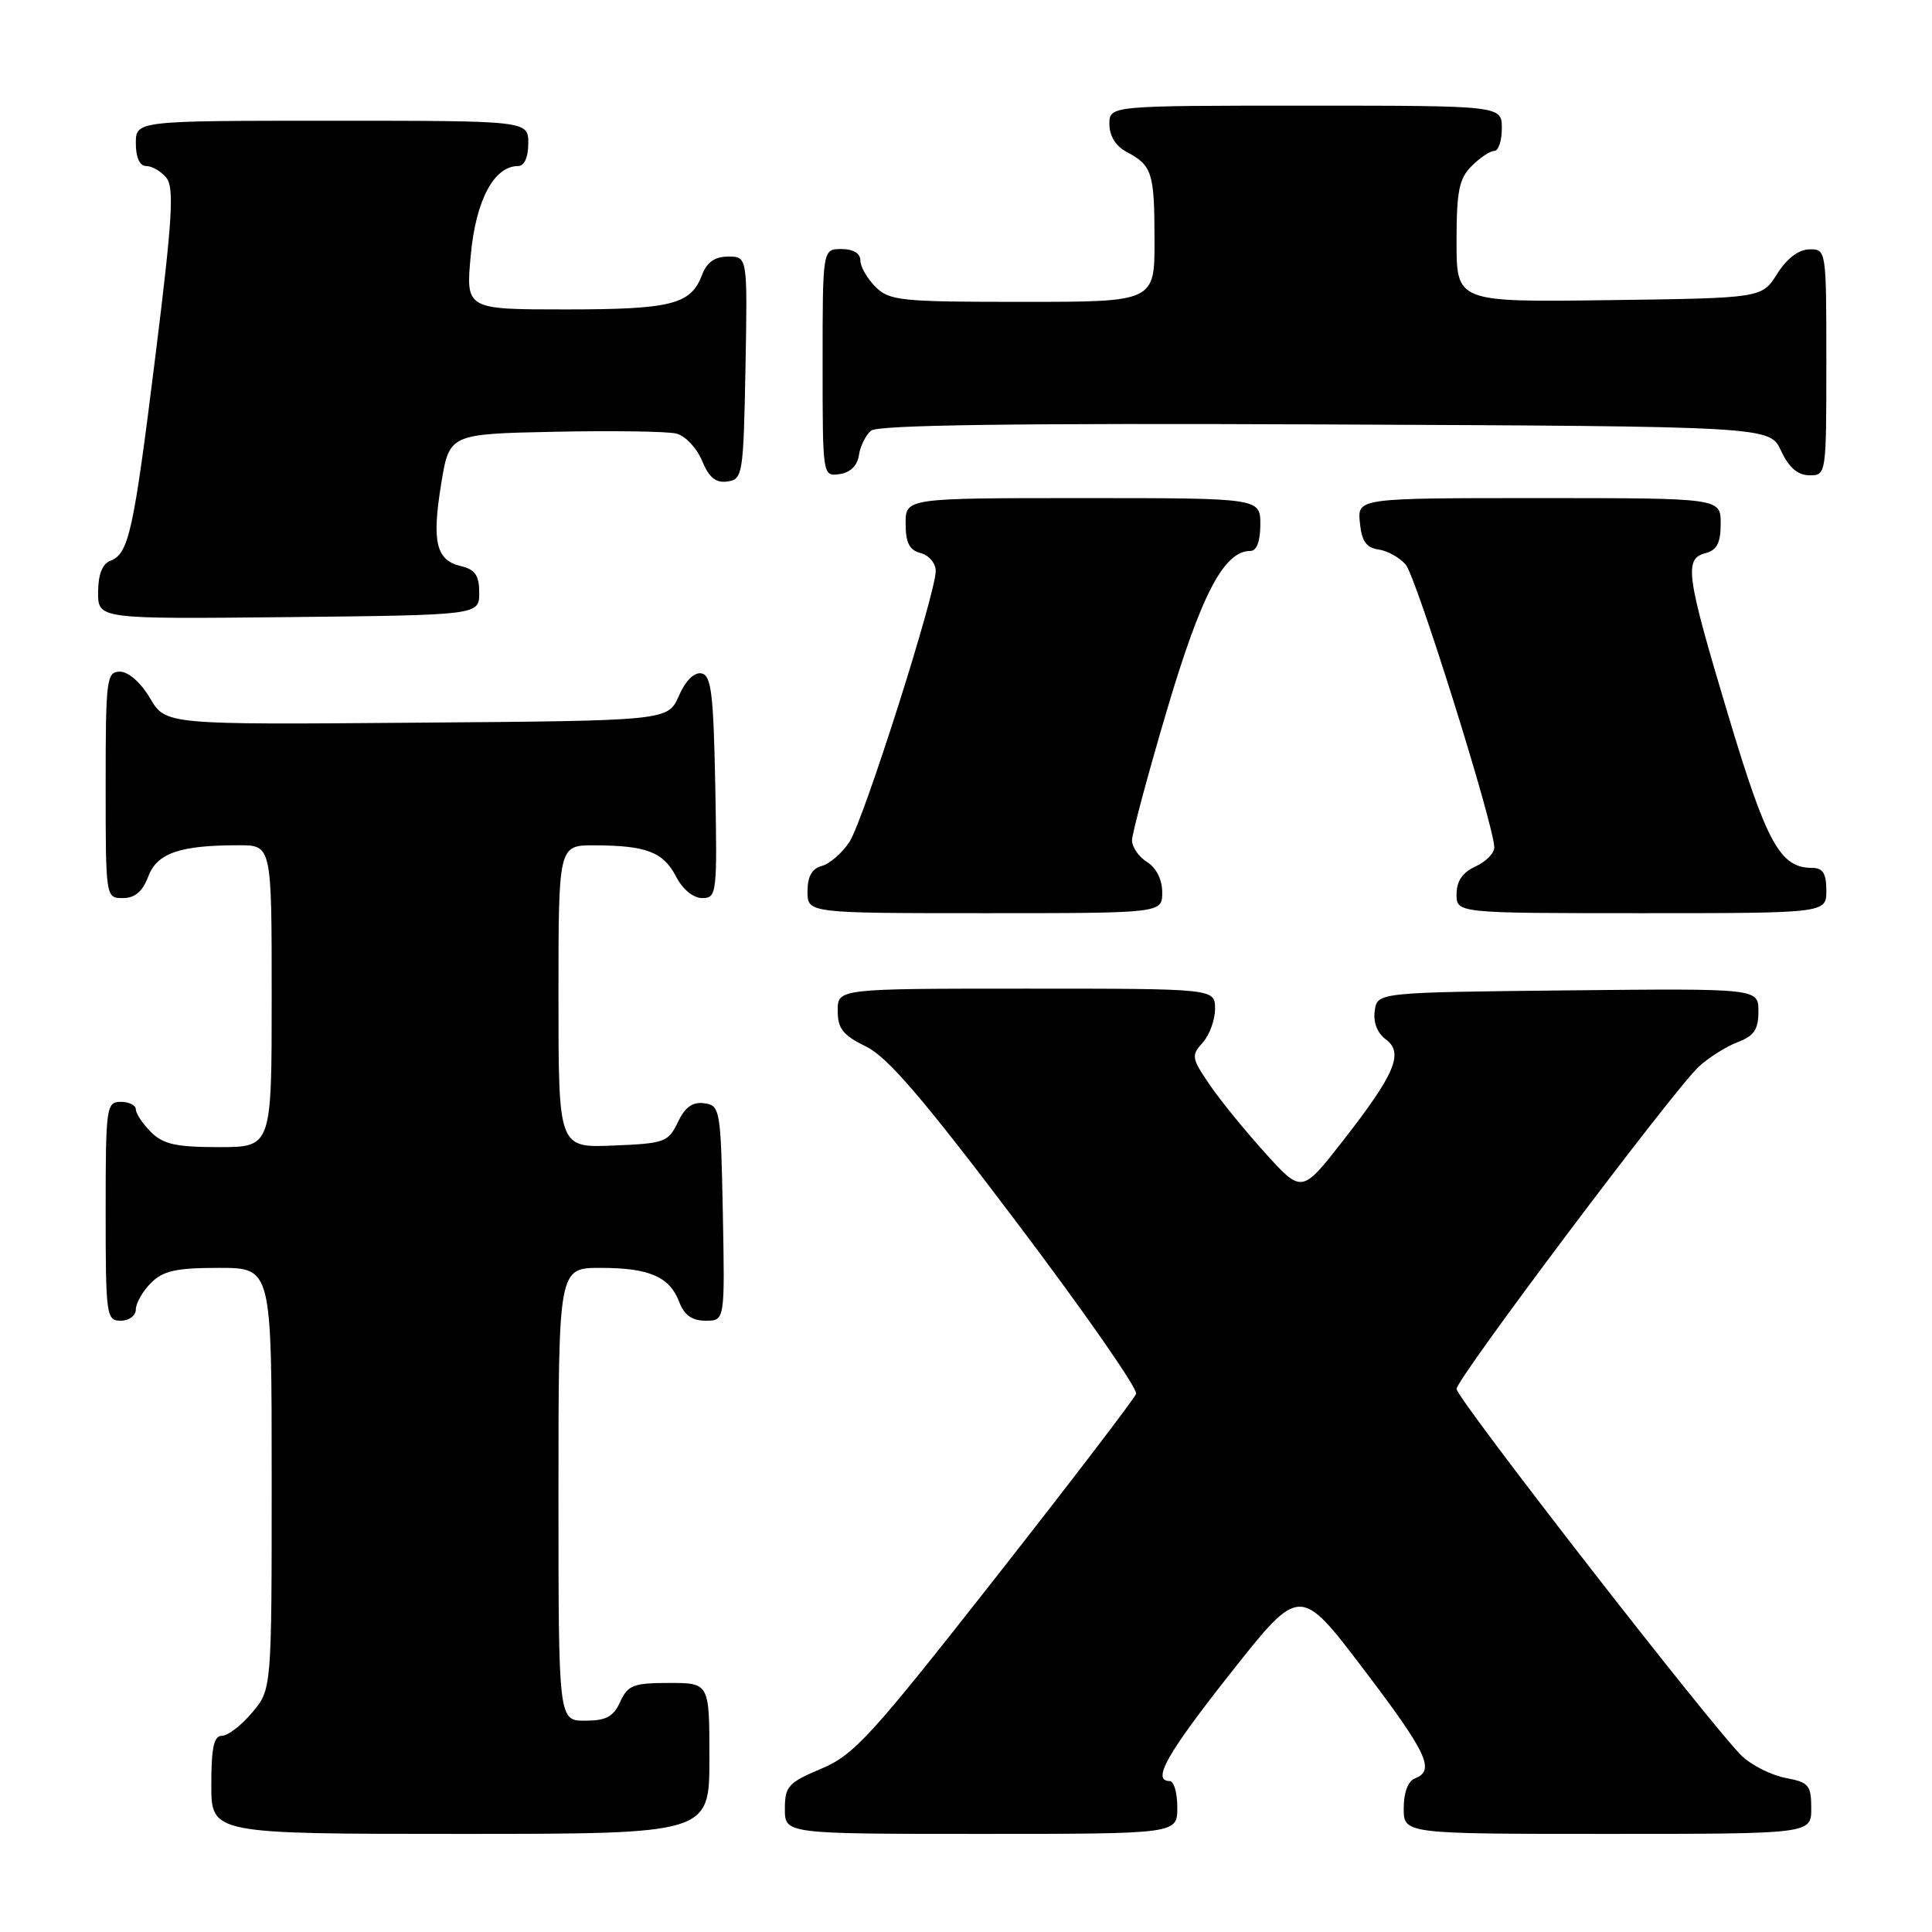 <?xml version="1.0" encoding="UTF-8" standalone="no"?>
<!DOCTYPE svg PUBLIC "-//W3C//DTD SVG 1.1//EN" "http://www.w3.org/Graphics/SVG/1.1/DTD/svg11.dtd" >
<svg xmlns="http://www.w3.org/2000/svg" xmlns:xlink="http://www.w3.org/1999/xlink" version="1.1" viewBox="0 0 256 256">
 <g >
 <path fill="currentColor"
d=" M 94.00 233.00 C 94.00 223.00 94.00 223.00 88.66 223.00 C 83.94 223.00 83.19 223.29 82.18 225.50 C 81.28 227.48 80.31 228.00 77.52 228.00 C 74.00 228.00 74.00 228.00 74.00 198.00 C 74.00 168.00 74.00 168.00 79.57 168.00 C 86.05 168.00 88.73 169.17 90.02 172.56 C 90.67 174.27 91.72 175.00 93.50 175.00 C 96.05 175.00 96.05 175.00 95.78 160.75 C 95.51 146.99 95.42 146.49 93.33 146.19 C 91.78 145.97 90.79 146.68 89.82 148.69 C 88.56 151.34 88.07 151.52 81.24 151.79 C 74.00 152.09 74.00 152.09 74.00 132.04 C 74.00 112.00 74.00 112.00 78.75 112.01 C 85.63 112.03 87.89 112.89 89.57 116.13 C 90.45 117.84 91.86 119.00 93.05 119.00 C 94.98 119.00 95.04 118.43 94.78 104.26 C 94.54 91.87 94.25 89.48 92.95 89.23 C 91.99 89.04 90.83 90.20 89.95 92.21 C 88.50 95.50 88.50 95.50 55.22 95.76 C 21.95 96.03 21.95 96.03 19.88 92.51 C 18.66 90.45 17.02 89.00 15.90 89.00 C 14.12 89.00 14.00 89.93 14.00 104.00 C 14.00 118.95 14.01 119.00 16.28 119.00 C 17.87 119.00 18.89 118.14 19.64 116.15 C 20.81 113.04 23.80 112.00 31.63 112.00 C 36.00 112.00 36.00 112.00 36.00 132.00 C 36.00 152.00 36.00 152.00 29.00 152.00 C 23.33 152.00 21.62 151.62 20.00 150.00 C 18.90 148.90 18.00 147.55 18.00 147.00 C 18.00 146.45 17.10 146.00 16.00 146.00 C 14.09 146.00 14.00 146.67 14.00 160.50 C 14.00 174.33 14.09 175.00 16.00 175.00 C 17.11 175.00 18.00 174.33 18.00 173.50 C 18.00 172.68 18.90 171.10 20.00 170.00 C 21.62 168.38 23.33 168.00 29.00 168.00 C 36.00 168.00 36.00 168.00 36.00 195.92 C 36.00 223.85 36.00 223.85 33.41 226.92 C 31.99 228.62 30.19 230.00 29.41 230.00 C 28.34 230.00 28.00 231.57 28.00 236.50 C 28.00 243.00 28.00 243.00 61.00 243.00 C 94.00 243.00 94.00 243.00 94.00 233.00 Z  M 156.00 239.50 C 156.00 237.57 155.55 236.00 155.00 236.00 C 152.57 236.00 154.61 232.39 163.12 221.62 C 172.24 210.08 172.24 210.08 180.62 221.10 C 189.10 232.26 190.21 234.60 187.50 235.64 C 186.57 235.99 186.00 237.51 186.00 239.61 C 186.00 243.00 186.00 243.00 213.00 243.00 C 240.00 243.00 240.00 243.00 240.00 239.61 C 240.00 236.55 239.67 236.16 236.62 235.59 C 234.76 235.24 232.17 233.95 230.86 232.73 C 227.27 229.36 193.00 185.30 193.00 184.04 C 193.00 182.69 221.84 144.32 225.12 141.32 C 226.43 140.12 228.74 138.66 230.25 138.09 C 232.42 137.27 233.00 136.41 233.00 134.01 C 233.00 130.97 233.00 130.97 207.75 131.23 C 182.50 131.50 182.50 131.50 182.16 133.94 C 181.94 135.45 182.50 136.89 183.60 137.70 C 186.05 139.49 184.88 142.27 178.00 151.09 C 172.50 158.14 172.50 158.14 167.68 152.82 C 165.03 149.89 161.70 145.81 160.29 143.74 C 157.89 140.22 157.82 139.85 159.36 138.16 C 160.26 137.16 161.00 135.14 161.00 133.67 C 161.00 131.00 161.00 131.00 136.00 131.00 C 111.00 131.00 111.00 131.00 111.00 133.92 C 111.00 136.30 111.69 137.17 114.75 138.67 C 117.62 140.07 122.31 145.54 134.74 162.00 C 143.67 173.82 150.78 184.03 150.54 184.69 C 150.31 185.34 141.91 196.32 131.88 209.10 C 115.41 230.07 113.19 232.52 108.83 234.36 C 104.44 236.21 104.00 236.70 104.00 239.70 C 104.00 243.00 104.00 243.00 130.00 243.00 C 156.00 243.00 156.00 243.00 156.00 239.50 Z  M 154.00 118.24 C 154.00 116.56 153.22 114.99 152.00 114.23 C 150.90 113.55 150.00 112.25 150.00 111.35 C 150.00 110.46 152.08 102.70 154.62 94.11 C 159.18 78.74 162.18 73.00 165.69 73.00 C 166.52 73.00 167.00 71.72 167.00 69.50 C 167.00 66.00 167.00 66.00 143.50 66.00 C 120.00 66.00 120.00 66.00 120.00 69.38 C 120.00 71.93 120.50 72.90 122.00 73.29 C 123.10 73.58 123.99 74.64 123.99 75.66 C 123.96 78.76 114.43 108.69 112.56 111.55 C 111.59 113.03 109.94 114.46 108.90 114.74 C 107.59 115.08 107.00 116.13 107.00 118.12 C 107.00 121.00 107.00 121.00 130.50 121.00 C 154.00 121.00 154.00 121.00 154.00 118.24 Z  M 242.00 118.00 C 242.00 115.73 241.54 115.00 240.11 115.00 C 235.88 115.00 234.09 111.74 229.01 94.81 C 223.40 76.11 223.11 74.05 226.00 73.29 C 227.50 72.90 228.00 71.93 228.00 69.38 C 228.00 66.00 228.00 66.00 203.94 66.00 C 179.87 66.00 179.87 66.00 180.19 69.25 C 180.42 71.69 181.04 72.58 182.65 72.81 C 183.83 72.97 185.45 73.87 186.26 74.81 C 187.66 76.43 198.00 109.43 198.00 112.30 C 198.00 113.06 196.88 114.19 195.50 114.82 C 193.80 115.59 193.00 116.76 193.00 118.48 C 193.00 121.00 193.00 121.00 217.50 121.00 C 242.00 121.00 242.00 121.00 242.00 118.00 Z  M 63.50 78.55 C 63.50 76.25 62.96 75.46 61.09 75.02 C 57.78 74.24 57.20 71.83 58.46 64.11 C 59.54 57.50 59.54 57.50 73.52 57.21 C 81.21 57.05 88.46 57.16 89.62 57.45 C 90.79 57.74 92.32 59.35 93.02 61.04 C 93.95 63.29 94.84 64.02 96.39 63.80 C 98.41 63.51 98.51 62.89 98.78 48.75 C 99.05 34.00 99.05 34.00 96.50 34.00 C 94.72 34.00 93.67 34.73 93.02 36.44 C 91.54 40.35 88.97 41.00 74.92 41.00 C 61.71 41.00 61.71 41.00 62.38 33.79 C 63.06 26.49 65.46 22.00 68.67 22.00 C 69.48 22.00 70.00 20.82 70.00 19.00 C 70.00 16.00 70.00 16.00 44.00 16.00 C 18.00 16.00 18.00 16.00 18.00 19.00 C 18.00 20.88 18.51 22.00 19.38 22.00 C 20.14 22.00 21.34 22.70 22.04 23.55 C 23.10 24.83 22.85 29.03 20.59 47.20 C 17.67 70.65 17.07 73.38 14.58 74.33 C 13.55 74.73 13.00 76.18 13.00 78.49 C 13.00 82.03 13.00 82.03 38.25 81.77 C 63.50 81.50 63.50 81.50 63.50 78.55 Z  M 113.81 60.32 C 113.98 59.13 114.71 57.66 115.42 57.06 C 116.33 56.31 134.54 56.06 175.61 56.24 C 234.50 56.50 234.50 56.50 236.00 59.73 C 237.03 61.95 238.20 62.96 239.75 62.98 C 241.98 63.00 242.00 62.90 242.00 48.00 C 242.00 33.10 241.99 33.00 239.75 33.04 C 238.33 33.06 236.76 34.26 235.48 36.29 C 233.46 39.50 233.46 39.50 213.23 39.77 C 193.00 40.04 193.00 40.04 193.00 32.02 C 193.00 25.33 193.33 23.67 195.00 22.00 C 196.10 20.90 197.45 20.00 198.00 20.00 C 198.55 20.00 199.00 18.65 199.00 17.00 C 199.00 14.00 199.00 14.00 173.00 14.00 C 147.00 14.00 147.00 14.00 147.00 16.46 C 147.00 18.00 147.85 19.37 149.25 20.11 C 152.67 21.92 152.97 22.85 152.98 31.75 C 153.00 40.00 153.00 40.00 135.50 40.00 C 119.33 40.00 117.85 39.85 116.00 38.00 C 114.90 36.90 114.00 35.33 114.00 34.50 C 114.00 33.57 113.06 33.00 111.50 33.00 C 109.00 33.00 109.00 33.00 109.00 48.07 C 109.00 63.13 109.00 63.14 111.25 62.82 C 112.67 62.62 113.61 61.70 113.81 60.32 Z "/>
</g>
</svg>